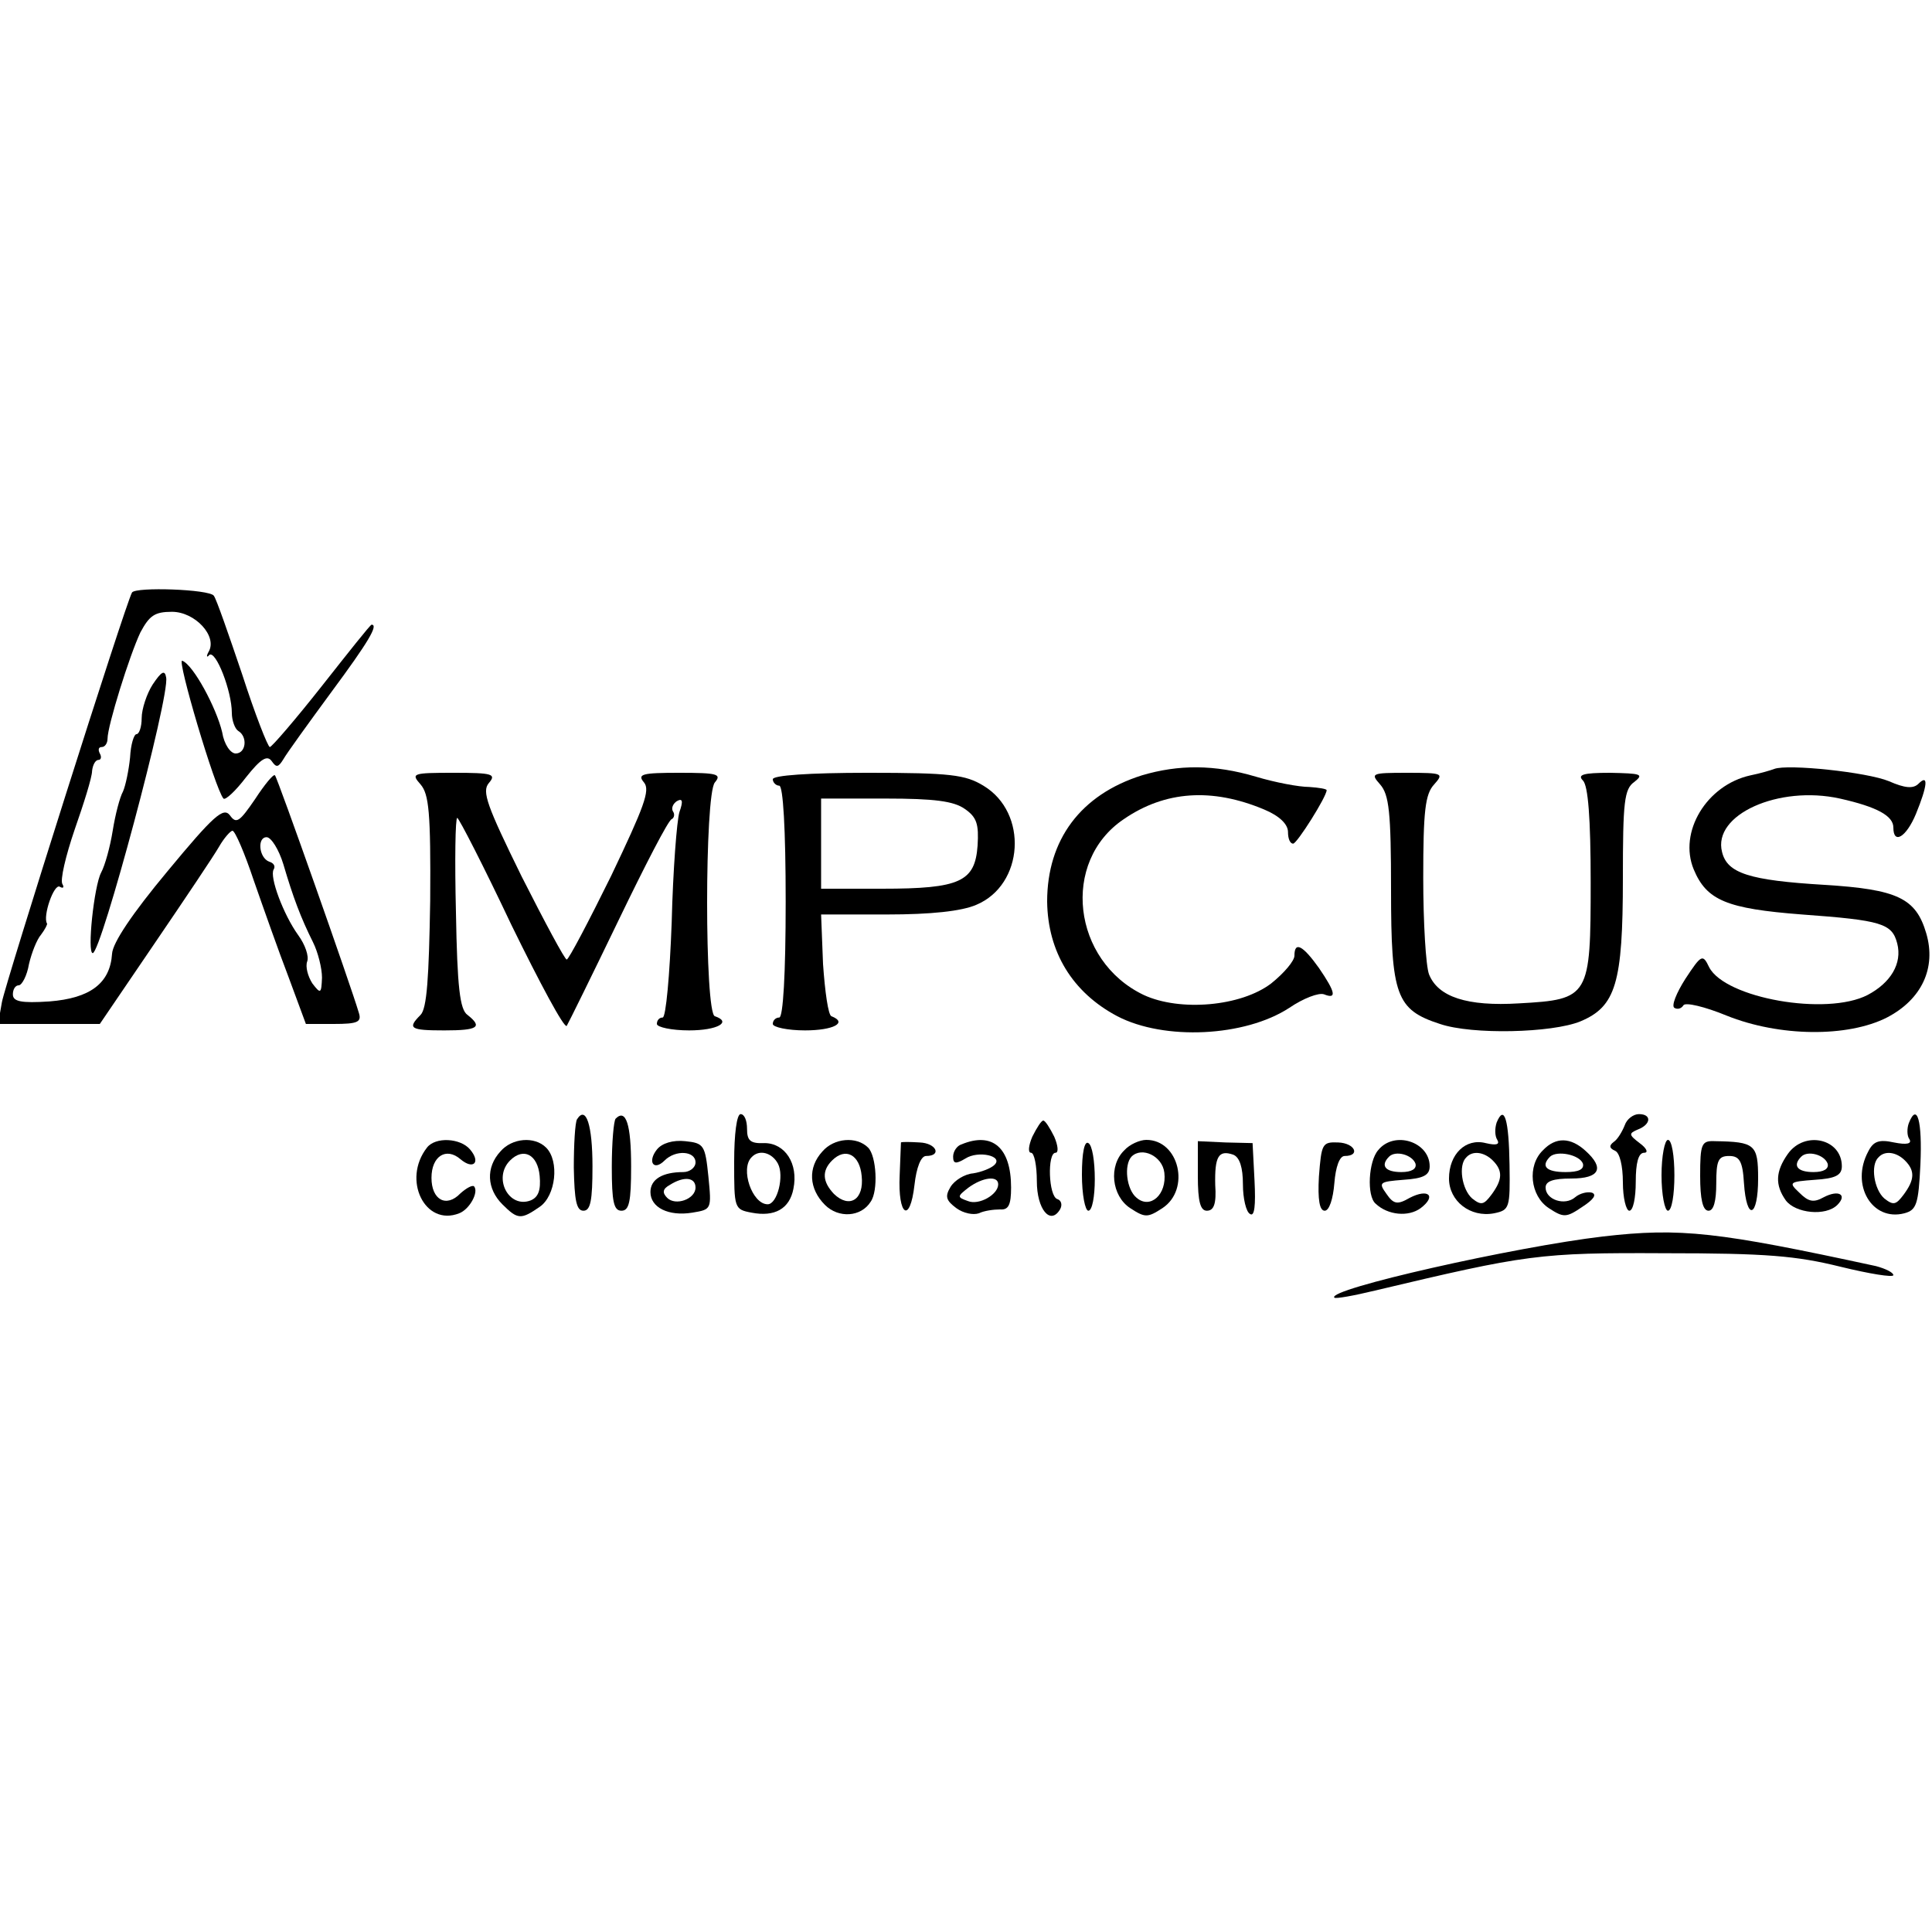 <?xml version="1.0" standalone="no"?>
<!DOCTYPE svg PUBLIC "-//W3C//DTD SVG 20010904//EN"
 "http://www.w3.org/TR/2001/REC-SVG-20010904/DTD/svg10.dtd">
<svg version="1.0" xmlns="http://www.w3.org/2000/svg"
 width="300pt" height="300pt" viewBox="0 0 300 300"
 preserveAspectRatio="xMidYMid meet">
<g transform="translate(0,300) scale(0.1,-0.1)"
fill="#000000" stroke="none">
<path d="M205 2080 c-10 -17 -197 -608 -202 -636 l-6 -34 79 0 79 0 85 125
c47 69 92 136 100 150 8 14 18 25 21 25 4 0 19 -35 33 -77 15 -43 39 -111 54
-150 l27 -73 43 0 c38 0 44 3 39 18 -12 41 -126 364 -130 368 -2 3 -16 -14
-31 -37 -24 -35 -29 -39 -39 -25 -10 13 -25 0 -97 -87 -55 -66 -85 -111 -86
-128 -3 -46 -34 -69 -97 -74 -45 -3 -57 0 -57 11 0 8 4 14 9 14 5 0 13 15 16
33 4 17 12 38 19 46 6 8 10 16 9 17 -7 11 11 63 20 57 5 -3 7 -1 4 4 -4 6 5
44 19 85 14 40 27 81 27 91 1 9 5 17 10 17 4 0 5 5 2 10 -3 6 -2 10 3 10 5 0
9 6 9 13 0 20 34 129 51 165 14 26 22 32 49 32 36 0 71 -38 57 -62 -4 -7 -3
-10 1 -5 10 8 35 -56 35 -90 0 -12 5 -25 10 -28 15 -9 12 -35 -4 -35 -8 0 -18
14 -21 33 -9 38 -45 105 -62 111 -9 4 51 -199 64 -214 3 -3 19 12 35 33 23 29
33 35 40 25 7 -10 10 -10 18 3 5 9 39 56 75 105 57 77 73 104 62 104 -2 0 -36
-43 -77 -95 -41 -52 -78 -95 -81 -95 -3 0 -23 51 -43 113 -21 62 -40 117 -44
122 -7 10 -121 14 -127 5z m235 -422 c15 -51 27 -83 46 -121 8 -16 14 -41 14
-55 -1 -25 -2 -26 -15 -9 -7 11 -11 26 -8 34 3 8 -3 26 -14 41 -23 32 -45 91
-38 102 3 5 0 10 -7 12 -16 6 -19 38 -4 38 7 0 19 -19 26 -42z"/>
<path d="M237 1937 c-9 -14 -17 -38 -17 -52 0 -14 -4 -25 -8 -25 -4 0 -9 -16
-10 -36 -2 -20 -7 -44 -11 -53 -5 -9 -12 -36 -16 -61 -4 -25 -12 -54 -18 -65
-11 -21 -22 -125 -13 -125 13 0 120 399 114 428 -2 12 -7 10 -21 -11z"/>
<path d="M1773 1796 c-95 -30 -147 -100 -147 -196 1 -78 39 -141 109 -178 73
-38 198 -32 267 13 22 15 46 24 54 21 20 -8 18 3 -8 41 -25 35 -38 42 -38 19
0 -8 -16 -27 -36 -43 -47 -36 -142 -44 -198 -18 -111 53 -129 207 -31 273 64
44 137 49 218 15 24 -10 37 -23 37 -35 0 -10 3 -18 8 -18 6 0 52 73 52 83 0 2
-12 4 -27 5 -16 0 -53 7 -83 16 -64 19 -120 19 -177 2z"/>
<path d="M2755 1806 c-5 -2 -22 -7 -37 -10 -68 -15 -112 -88 -88 -146 20 -48
51 -61 168 -70 124 -9 140 -14 148 -45 8 -31 -10 -61 -46 -80 -64 -33 -221 -5
-246 43 -10 21 -12 20 -37 -18 -14 -22 -22 -42 -17 -45 5 -3 11 -1 14 4 3 5
33 -2 67 -16 82 -33 188 -34 249 -3 54 28 77 77 61 131 -16 54 -44 68 -158 75
-117 7 -151 18 -159 51 -15 58 88 104 183 83 58 -13 83 -27 83 -45 0 -27 20
-15 35 21 18 44 20 63 4 47 -8 -8 -21 -7 -46 4 -34 14 -157 27 -178 19z"/>
<path d="M653 1782 c13 -15 16 -43 15 -181 -2 -119 -5 -167 -15 -177 -21 -21
-16 -24 37 -24 52 0 60 5 36 24 -12 8 -16 44 -18 159 -2 81 -1 147 2 147 3 -1
41 -75 84 -166 44 -90 82 -161 86 -157 3 5 39 78 80 163 41 85 78 157 83 158
4 2 5 8 2 12 -3 5 0 12 6 16 9 5 10 0 4 -17 -4 -13 -10 -90 -12 -171 -3 -82
-9 -148 -14 -148 -5 0 -9 -4 -9 -10 0 -5 23 -10 50 -10 44 0 67 13 40 22 -16
5 -16 344 0 363 11 13 4 15 -55 15 -58 0 -66 -2 -55 -15 10 -12 0 -38 -51
-145 -35 -71 -66 -130 -69 -130 -3 0 -34 58 -70 129 -54 110 -62 132 -51 145
12 14 6 16 -54 16 -65 0 -67 -1 -52 -18z"/>
<path d="M1200 1790 c0 -5 5 -10 10 -10 6 0 10 -67 10 -180 0 -113 -4 -180
-10 -180 -5 0 -10 -4 -10 -10 0 -5 23 -10 50 -10 44 0 67 12 41 22 -5 2 -10
38 -13 81 l-3 77 103 0 c67 0 115 5 138 15 74 31 81 143 11 185 -28 17 -51 20
-179 20 -92 0 -148 -4 -148 -10z m298 -46 c19 -13 22 -24 20 -57 -4 -56 -27
-67 -148 -67 l-95 0 0 70 0 70 100 0 c76 0 106 -4 123 -16z"/>
<path d="M2143 1782 c14 -16 17 -43 17 -164 0 -164 8 -186 76 -208 50 -17 174
-14 218 4 55 23 66 59 66 222 0 119 2 139 18 150 15 12 10 13 -38 14 -42 0
-51 -3 -42 -12 8 -8 12 -58 12 -158 0 -178 -2 -182 -111 -188 -81 -5 -126 10
-140 45 -5 13 -9 81 -9 150 0 104 3 130 17 145 15 17 14 18 -42 18 -56 0 -57
-1 -42 -18z"/>
<path d="M896 1262 c-3 -5 -5 -39 -5 -75 1 -51 4 -67 15 -67 11 0 14 16 14 69
0 64 -10 95 -24 73z"/>
<path d="M956 1263 c-3 -3 -6 -37 -6 -75 0 -54 3 -68 15 -68 12 0 15 14 15 69
0 65 -8 90 -24 74z"/>
<path d="M1140 1196 c0 -72 0 -74 27 -79 36 -7 59 6 65 37 8 39 -13 71 -45 71
-22 -1 -27 4 -27 22 0 13 -4 23 -10 23 -6 0 -10 -31 -10 -74z m68 -3 c10 -19
-1 -63 -16 -63 -24 0 -43 55 -25 73 12 13 32 7 41 -10z"/>
<path d="M2324 1257 c-3 -9 -3 -21 1 -27 4 -7 -1 -9 -18 -5 -31 8 -57 -17 -57
-55 0 -35 33 -61 70 -54 24 5 25 8 24 75 -1 70 -8 95 -20 66z m-6 -59 c16 -16
15 -30 -2 -53 -12 -16 -16 -17 -30 -6 -16 14 -22 52 -9 64 10 11 28 8 41 -5z"/>
<path d="M2523 1253 c-4 -10 -11 -22 -17 -26 -8 -6 -7 -10 2 -14 7 -3 12 -23
12 -49 0 -24 5 -44 10 -44 6 0 10 20 10 45 0 29 4 45 13 45 7 0 4 7 -7 15 -17
13 -17 15 -3 21 21 8 22 24 2 24 -9 0 -19 -8 -22 -17z"/>
<path d="M2964 1256 c-3 -8 -3 -20 1 -25 4 -7 -4 -9 -24 -5 -23 5 -32 2 -40
-14 -28 -52 6 -109 56 -96 19 5 22 14 25 76 3 67 -5 97 -18 64z m-6 -58 c16
-16 15 -30 -2 -53 -12 -16 -16 -17 -30 -6 -16 14 -22 52 -9 64 10 11 28 8 41
-5z"/>
<path d="M1603 1235 c-6 -14 -7 -25 -2 -25 5 0 9 -20 9 -44 0 -44 21 -69 36
-44 4 7 2 14 -4 16 -14 4 -16 72 -3 72 5 0 4 11 -2 25 -7 14 -14 25 -17 25 -3
0 -10 -11 -17 -25z"/>
<path d="M663 1218 c-39 -50 -3 -123 50 -102 16 6 31 33 23 42 -3 2 -12 -3
-21 -11 -22 -23 -45 -10 -45 24 0 34 23 48 45 29 20 -17 32 -5 15 15 -15 18
-54 20 -67 3z"/>
<path d="M777 1212 c-23 -25 -21 -58 3 -82 24 -24 29 -24 58 -4 25 17 31 71
10 92 -18 18 -53 15 -71 -6z m61 -38 c2 -22 -2 -33 -14 -38 -34 -13 -59 35
-32 62 21 21 43 9 46 -24z"/>
<path d="M1020 1215 c-15 -19 -5 -34 12 -17 17 17 48 15 48 -3 0 -8 -9 -15
-19 -15 -32 0 -51 -11 -51 -31 0 -24 28 -38 65 -32 30 5 30 5 25 56 -5 49 -7
52 -36 55 -19 2 -36 -3 -44 -13z m60 -59 c0 -18 -31 -29 -44 -16 -8 8 -7 14 4
20 22 14 40 12 40 -4z"/>
<path d="M1277 1212 c-23 -25 -21 -58 4 -83 21 -21 56 -19 71 5 12 17 9 71 -4
84 -18 18 -53 15 -71 -6z m61 -38 c4 -37 -19 -51 -43 -28 -18 19 -19 36 -3 52
21 21 43 9 46 -24z"/>
<path d="M1399 1226 c0 -1 -1 -23 -2 -51 -3 -63 16 -76 23 -15 3 27 10 45 18
45 25 0 16 20 -10 21 -16 1 -28 1 -29 0z"/>
<path d="M1493 1223 c-7 -2 -13 -11 -13 -19 0 -11 4 -12 19 -3 20 13 60 4 45
-10 -5 -5 -20 -11 -33 -13 -13 -1 -29 -11 -35 -21 -9 -15 -7 -21 9 -33 11 -8
26 -11 35 -8 8 4 23 6 33 6 13 -1 17 7 17 34 0 62 -29 87 -77 67z m57 -62 c0
-16 -30 -33 -47 -26 -17 6 -17 7 1 21 22 16 46 19 46 5z"/>
<path d="M1680 1176 c0 -31 5 -56 10 -56 6 0 10 22 10 49 0 28 -4 53 -10 56
-6 4 -10 -15 -10 -49z"/>
<path d="M1746 1214 c-25 -24 -20 -71 9 -90 23 -15 27 -15 50 0 44 29 26 106
-25 106 -10 0 -26 -7 -34 -16z m62 -35 c4 -34 -22 -57 -43 -39 -16 13 -20 51
-8 64 16 16 48 1 51 -25z"/>
<path d="M1860 1174 c0 -40 4 -54 14 -54 11 0 15 11 13 40 -1 44 5 55 28 47
10 -4 15 -20 15 -46 0 -22 5 -43 11 -46 7 -5 9 13 7 52 l-3 58 -42 1 -43 2 0
-54z"/>
<path d="M2048 1173 c-2 -36 1 -53 9 -53 7 0 13 18 15 43 2 25 8 42 16 42 25
0 16 20 -10 21 -25 1 -26 -2 -30 -53z"/>
<path d="M2140 1214 c-15 -17 -18 -71 -4 -83 19 -18 51 -21 70 -7 25 19 12 31
-17 16 -19 -11 -25 -10 -36 6 -13 18 -11 19 26 22 31 2 41 7 41 21 0 38 -55
56 -80 25z m58 -21 c2 -8 -6 -13 -22 -13 -25 0 -33 10 -19 24 10 10 36 3 41
-11z"/>
<path d="M2396 1214 c-25 -24 -20 -71 9 -90 23 -15 27 -15 52 2 17 11 23 19
15 22 -7 2 -19 -1 -26 -7 -16 -14 -46 -4 -46 15 0 10 12 14 40 14 44 0 52 16
22 43 -23 21 -46 22 -66 1z m62 -21 c2 -9 -7 -13 -27 -13 -30 0 -39 9 -24 24
11 10 46 3 51 -11z"/>
<path d="M2580 1175 c0 -30 5 -55 10 -55 6 0 10 25 10 55 0 30 -4 55 -10 55
-5 0 -10 -25 -10 -55z"/>
<path d="M2640 1174 c0 -36 4 -54 13 -54 8 0 12 15 12 42 0 36 3 43 20 43 16
0 21 -8 23 -42 4 -60 22 -54 22 7 0 53 -5 57 -67 58 -21 1 -23 -4 -23 -54z"/>
<path d="M2776 1208 c-19 -27 -20 -48 -3 -72 15 -20 62 -25 80 -7 16 16 2 24
-21 12 -16 -9 -24 -7 -38 7 -17 16 -16 17 24 20 32 2 42 7 42 21 0 43 -58 56
-84 19z m62 -15 c2 -8 -6 -13 -22 -13 -25 0 -33 10 -19 24 10 10 36 3 41 -11z"/>
<path d="M2489 1080 c-136 -16 -430 -82 -417 -95 2 -2 30 3 63 11 236 56 255
59 450 58 158 0 204 -4 273 -21 45 -11 82 -17 82 -13 0 4 -12 10 -27 14 -245
53 -303 60 -424 46z"/>
</g>
</svg>
